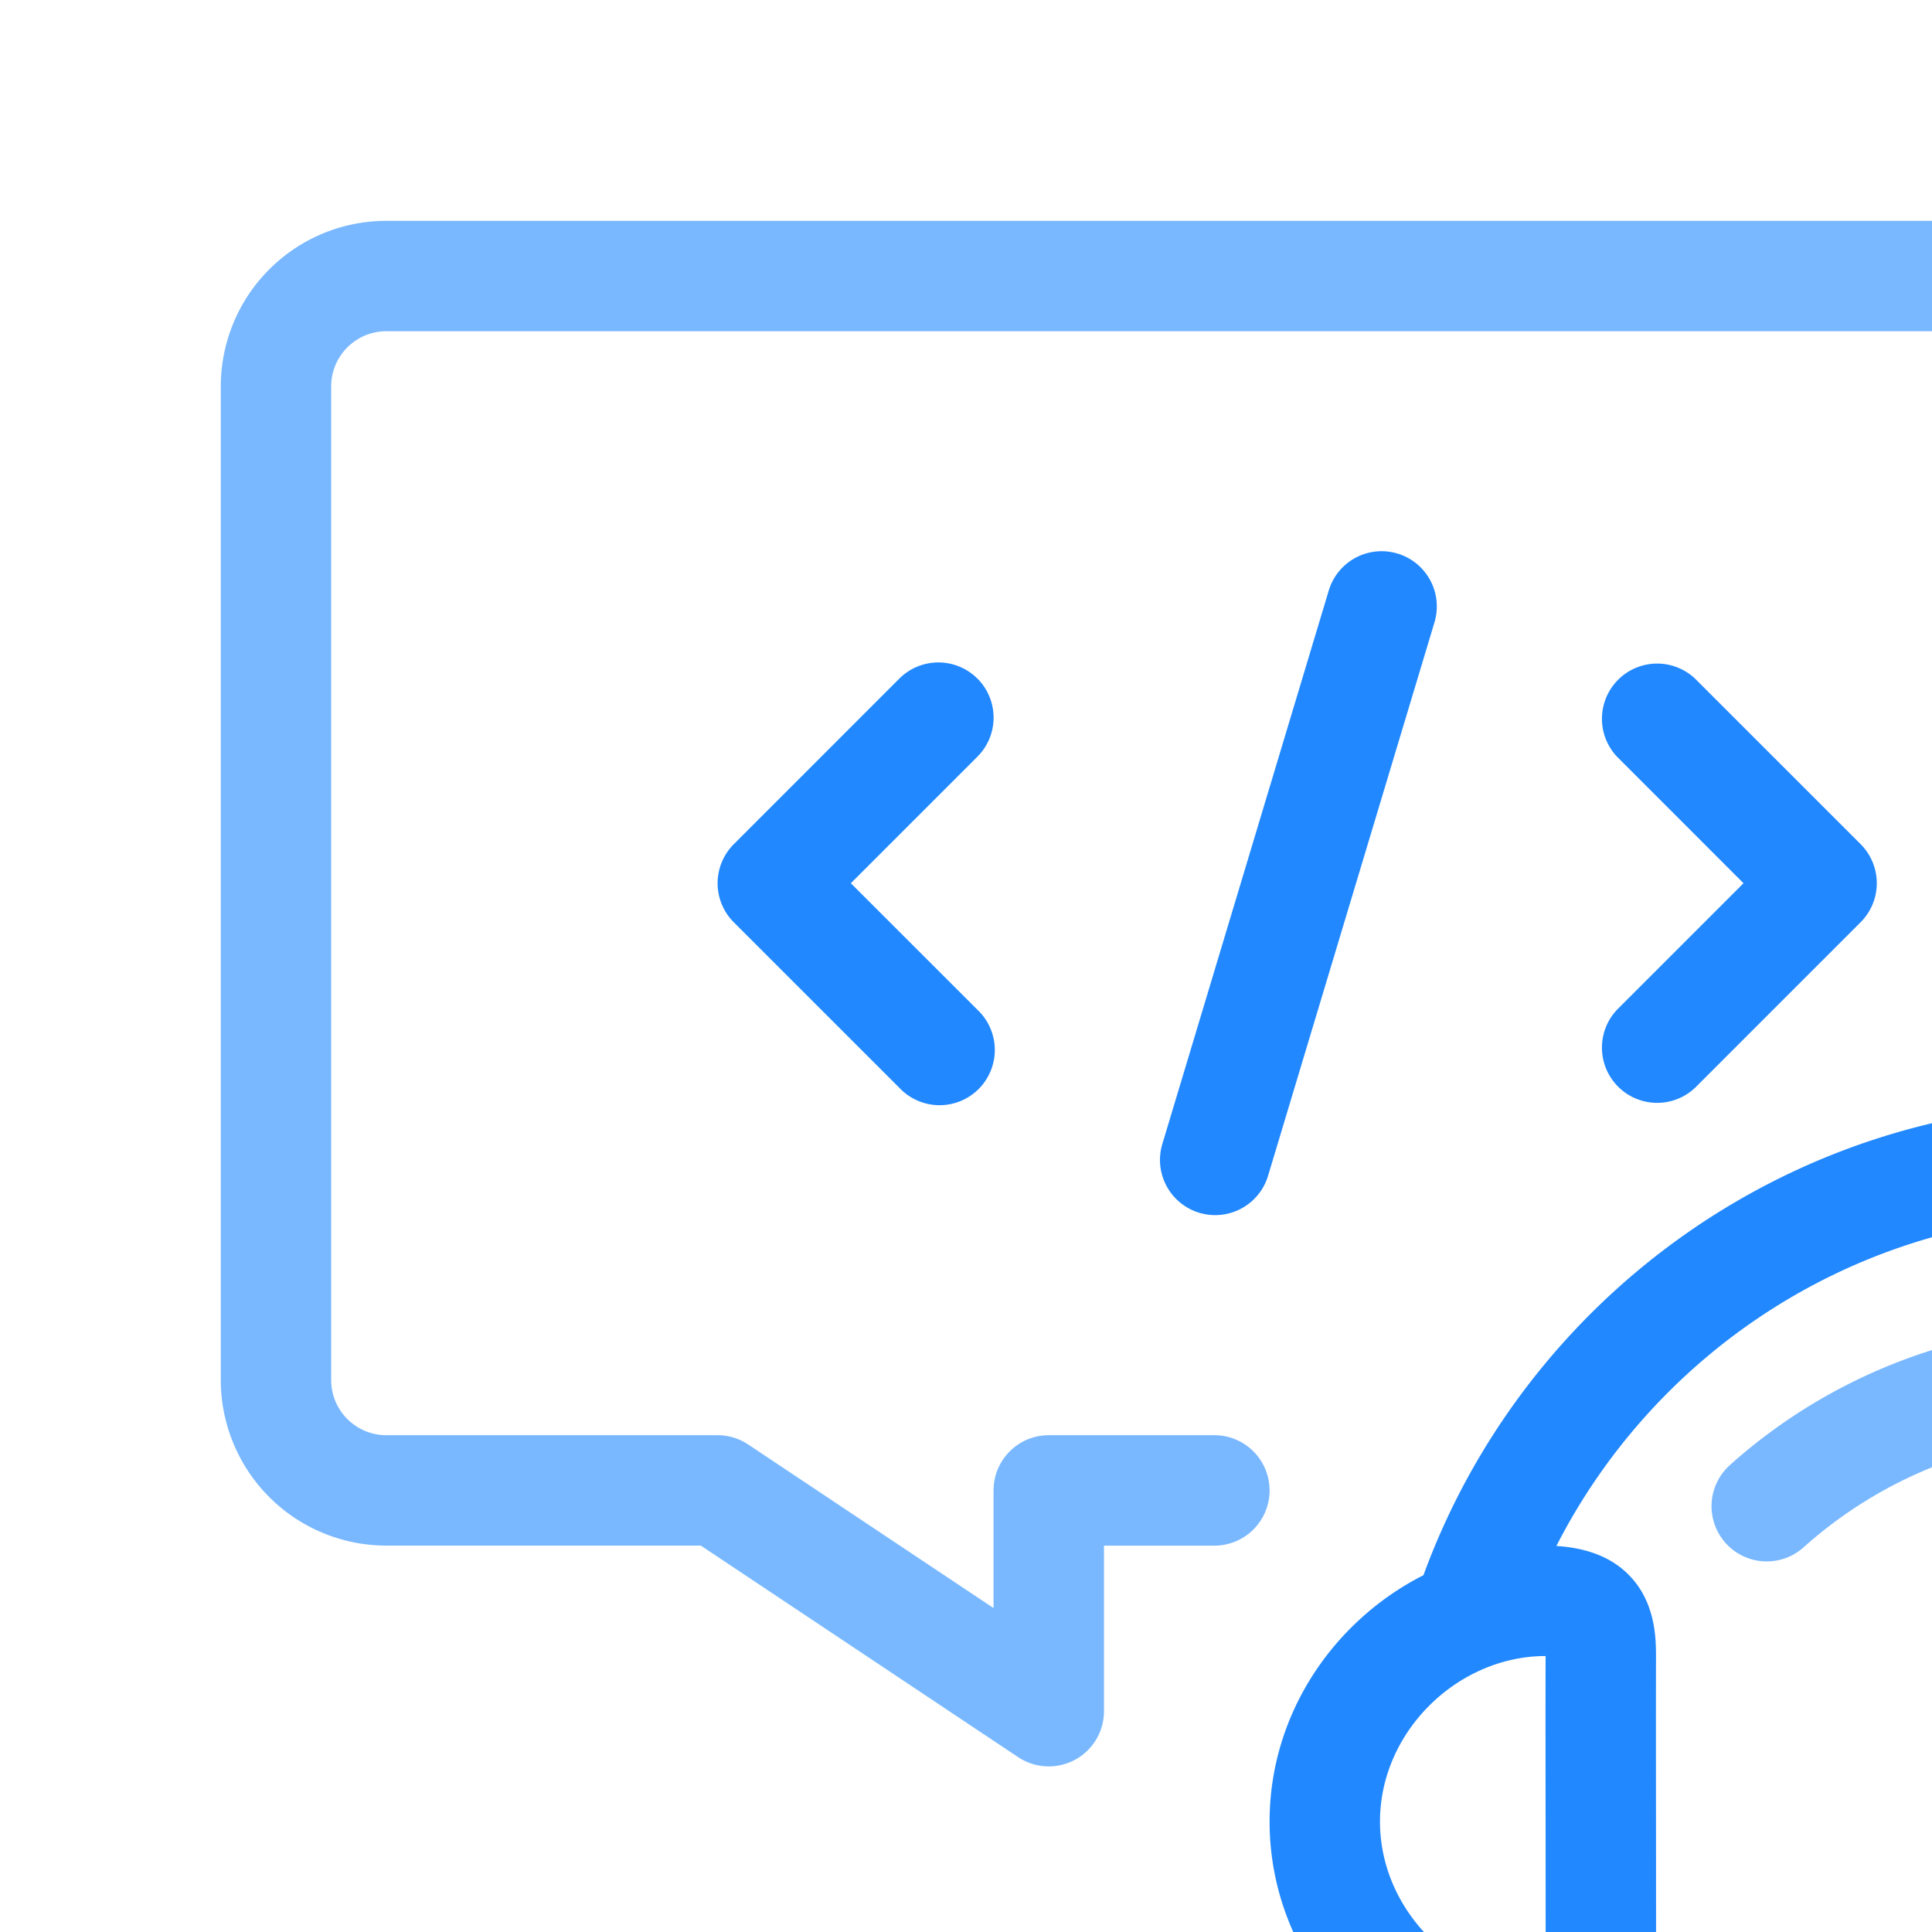 <svg xmlns="http://www.w3.org/2000/svg" width="50" height="50" fill="none" class="mb-2"><path d="M10 8.572c-.79 0-1.429.64-1.429 1.429v25.714c0 .789.64 1.428 1.429 1.428h8.571c.282 0 .558.084.792.24l6.35 4.234v-3.045c0-.789.64-1.429 1.43-1.429h4.285a1.429 1.429 0 0 1 0 2.858h-2.857v4.285a1.429 1.429 0 0 1-2.221 1.189L18.138 40H10a4.286 4.286 0 0 1-4.286-4.286V10A4.286 4.286 0 0 1 10 5.715h47.142A4.286 4.286 0 0 1 61.428 10v14.285a1.429 1.429 0 0 1-2.857 0V10.001c0-.79-.64-1.429-1.429-1.429H10zM44.77 37.915a14.238 14.238 0 0 1 9.515-3.629c3.662 0 7.005 1.38 9.532 3.645a1.429 1.429 0 0 1-1.907 2.128 11.38 11.38 0 0 0-7.625-2.916 11.381 11.381 0 0 0-7.61 2.903 1.428 1.428 0 1 1-1.904-2.13zM67.05 64.707a1.428 1.428 0 0 1 2.017.105c1.982 2.2 3.334 4.873 3.774 7.81a1.429 1.429 0 0 1-2.826.423c-.348-2.33-1.427-4.496-3.07-6.32a1.429 1.429 0 0 1 .105-2.017zM63.947 55.745c.528.586.481 1.49-.105 2.017a14.238 14.238 0 0 1-9.557 3.667h-.003c-.914 0-1.812.069-2.685.2-6.79 1.022-12.035 5.786-13.048 11.48a1.429 1.429 0 0 1-2.813-.502c1.059-5.948 5.707-10.788 11.755-12.894a14.324 14.324 0 0 1-2.726-1.918 1.429 1.429 0 0 1 1.905-2.13 11.38 11.38 0 0 0 7.614 2.907h.001c2.94 0 5.619-1.109 7.645-2.933a1.428 1.428 0 0 1 2.017.105z" fill="#79B8FF"></path><path d="M36.168 14.326a1.429 1.429 0 0 1 .956 1.78L32.817 30.43a1.428 1.428 0 1 1-2.736-.823l4.307-14.324a1.429 1.429 0 0 1 1.78-.957zM25.296 17.562a1.429 1.429 0 0 1 0 2.02l-3.276 3.276 3.276 3.275a1.429 1.429 0 1 1-2.02 2.02l-4.286-4.285a1.429 1.429 0 0 1 0-2.02l4.285-4.286a1.429 1.429 0 0 1 2.02 0z" fill="#2188FF"></path><path fill-rule="evenodd" clip-rule="evenodd" d="M40.28 40.01c.752.048 1.548.277 2.075.984.49.656.498 1.451.502 1.808v.06c-.003 1.02-.002 2.65 0 4.291v.012c.001 1.598.003 3.206 0 4.268v.044c-.001.174-.002.438-.036.695-.037.29-.128.693-.393 1.08-.593.863-1.584 1.037-2.431 1.034-3.792-.002-7.14-3.178-7.14-7.143 0-2.798 1.668-5.203 3.982-6.377 2.6-7.114 9.429-12.194 17.447-12.194 8.017 0 14.845 5.08 17.447 12.194 2.314 1.174 3.981 3.58 3.981 6.377 0 2.798-1.667 5.203-3.981 6.377-2.293 6.271-7.869 10.96-14.65 11.985A2.144 2.144 0 0 1 52.857 65v-.928c0-.67.544-1.215 1.214-1.215h.215c.223 0 .446-.004.667-.013 5.824-.243 10.832-3.658 13.337-8.564-.777-.037-1.62-.26-2.146-1.028a2.437 2.437 0 0 1-.394-1.08 5.674 5.674 0 0 1-.036-.695v-.044c-.003-1.064-.001-2.676 0-4.278.002-1.641.004-3.272 0-4.293v-.06c.005-.357.013-1.152.502-1.808.527-.707 1.323-.936 2.076-.984-2.6-5.094-7.897-8.581-14.007-8.581-6.109 0-11.406 3.487-14.006 8.581zm-.29 2.848c-2.253.005-4.276 1.943-4.276 4.285 0 2.346 2.029 4.286 4.286 4.286v-.006c.003-.99.001-2.617 0-4.242v-.005c-.002-1.674-.003-3.344 0-4.312v-.006h-.01zm28.591 0c2.254.005 4.276 1.943 4.276 4.285 0 2.346-2.028 4.286-4.286 4.286v-.006c-.002-.99-.001-2.62 0-4.247v-.012c.002-1.67.003-3.334 0-4.3v-.006h.01z" fill="#2188FF"></path><path d="M41.847 19.582a1.429 1.429 0 0 1 2.02-2.02l4.286 4.285a1.429 1.429 0 0 1 0 2.02l-4.286 4.286a1.429 1.429 0 0 1-2.02-2.02l3.275-3.275-3.275-3.276z" fill="#2188FF"></path></svg>
